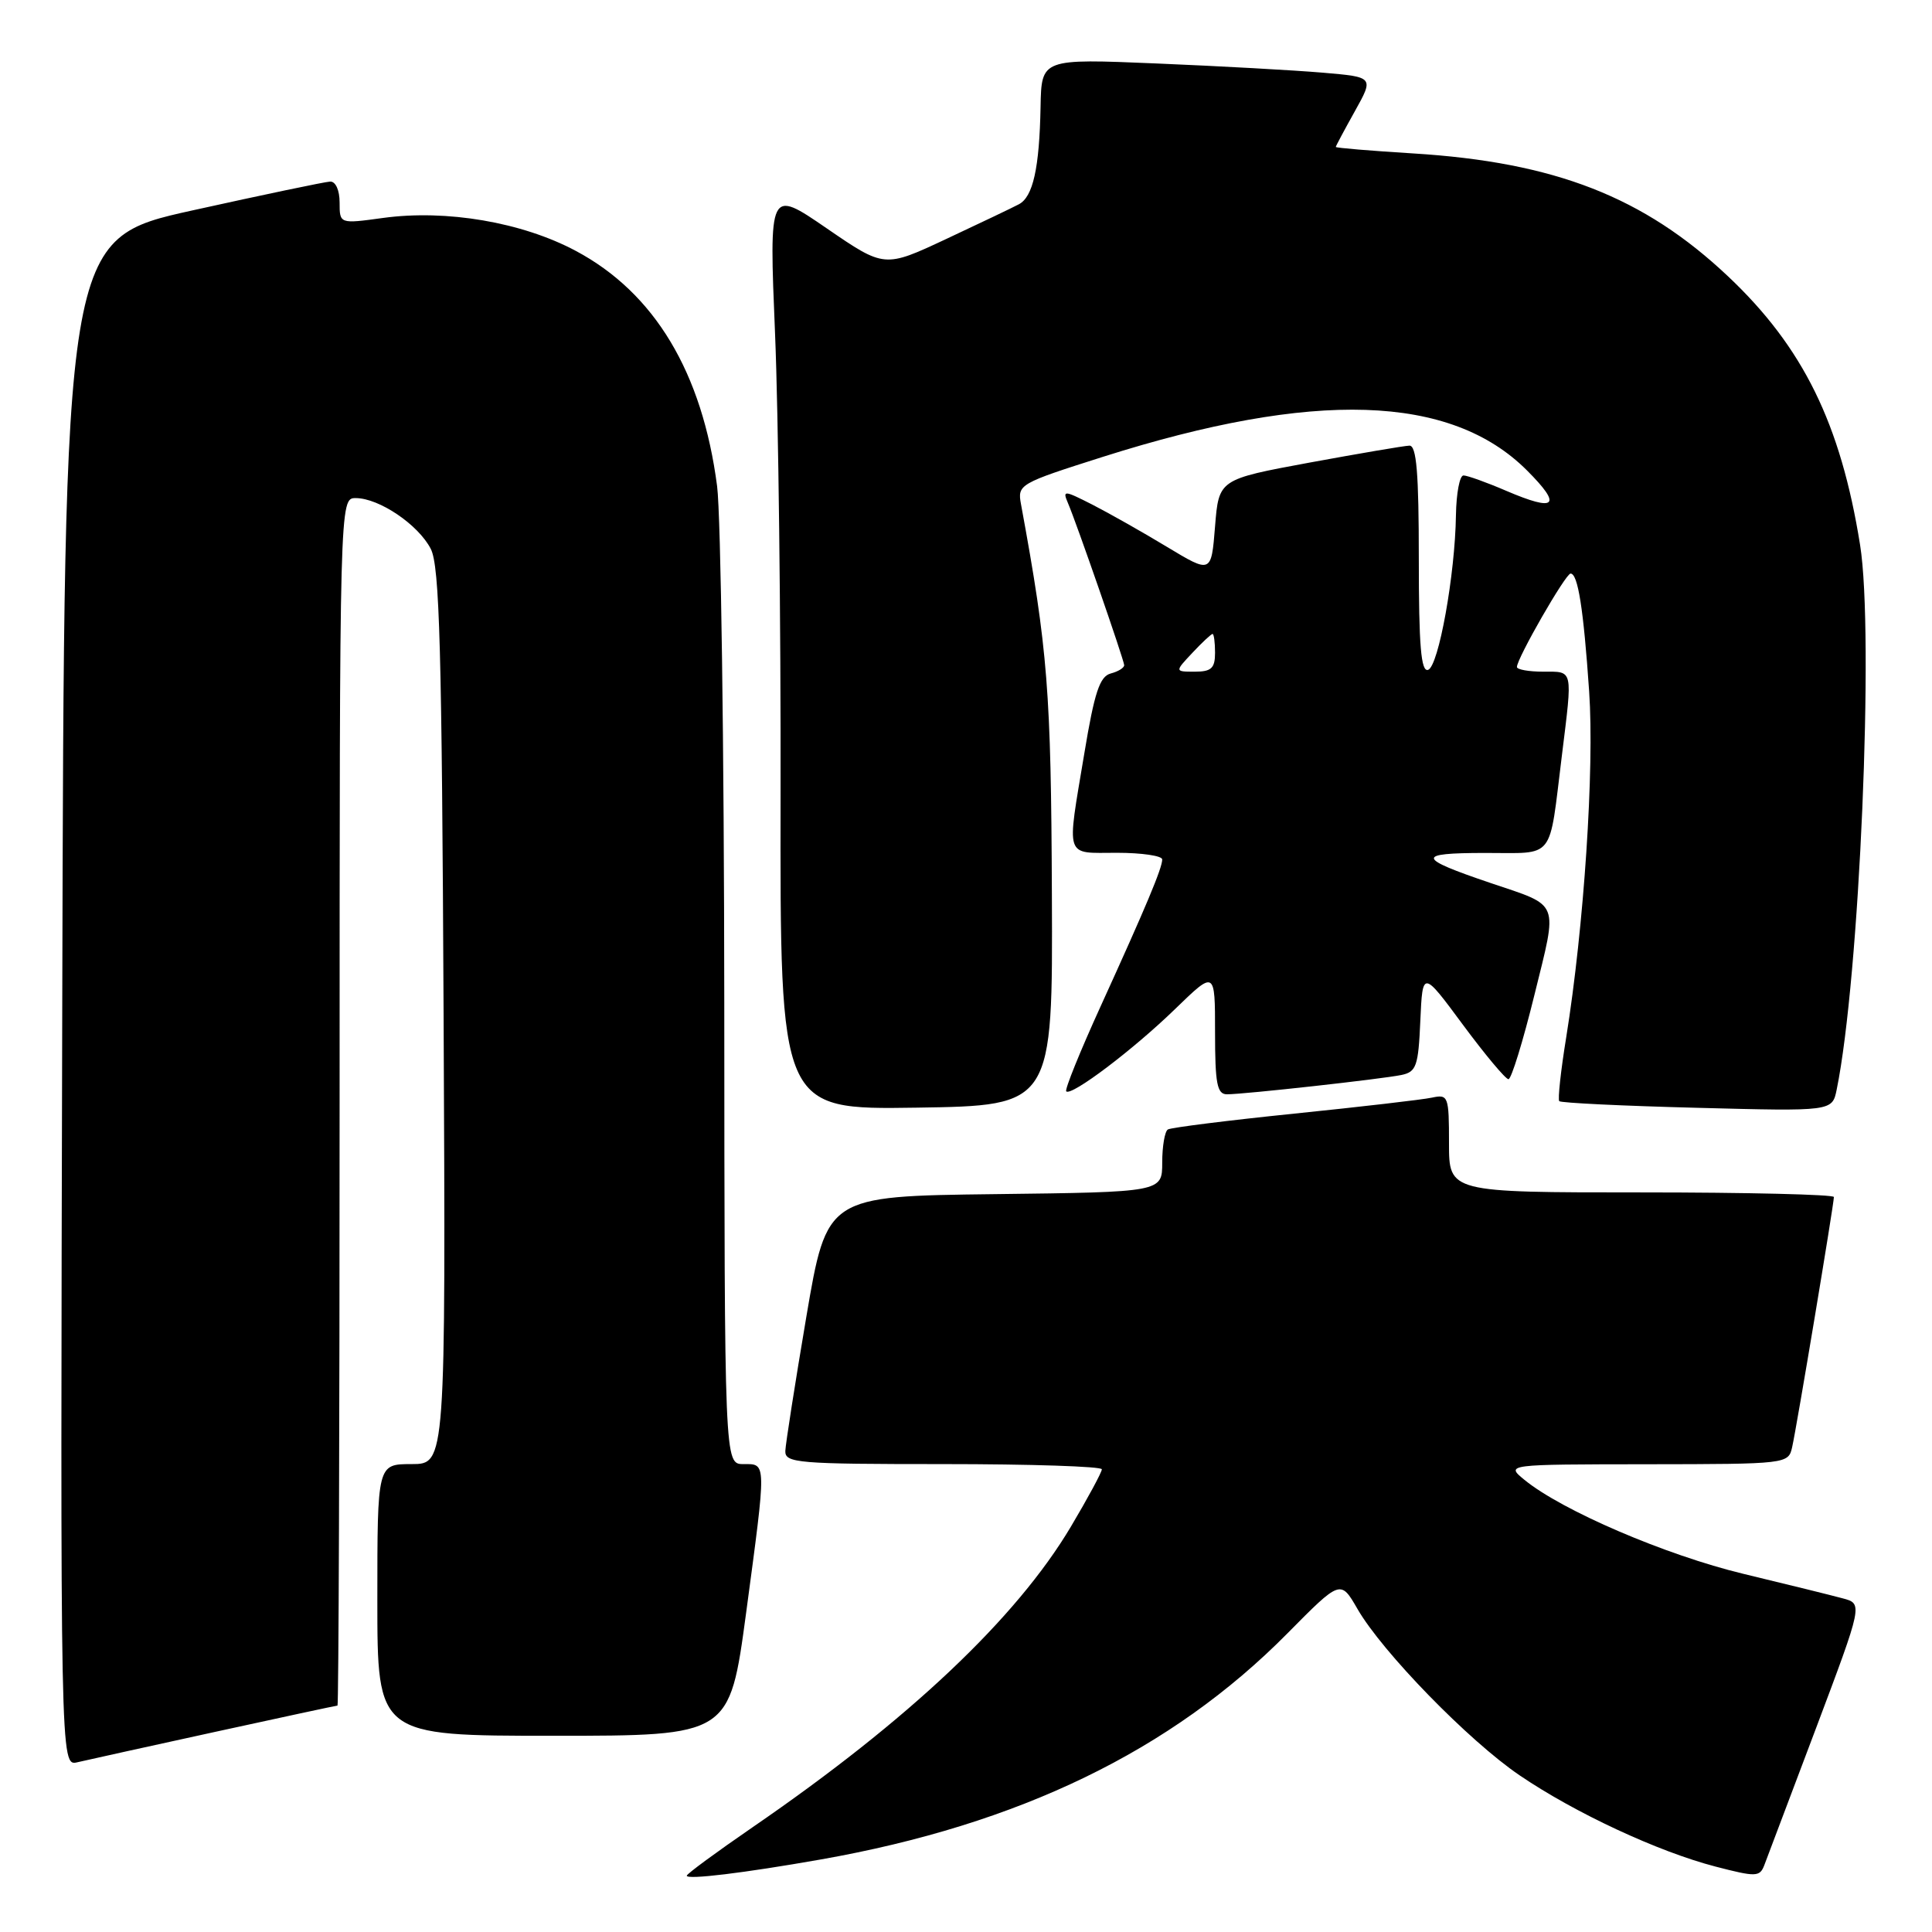 <?xml version="1.0" encoding="UTF-8" standalone="no"?>
<!DOCTYPE svg PUBLIC "-//W3C//DTD SVG 1.1//EN" "http://www.w3.org/Graphics/SVG/1.1/DTD/svg11.dtd" >
<svg xmlns="http://www.w3.org/2000/svg" xmlns:xlink="http://www.w3.org/1999/xlink" version="1.1" viewBox="0 0 256 256">
 <g >
 <path fill="currentColor"
d=" M 108.75 246.39 C 135.02 241.76 155.21 231.98 170.57 216.45 C 177.63 209.31 177.63 209.31 179.87 213.19 C 183.16 218.90 194.62 230.67 201.37 235.25 C 208.70 240.23 219.69 245.35 227.31 247.33 C 232.66 248.72 233.17 248.71 233.77 247.17 C 234.12 246.25 237.21 238.07 240.63 229.00 C 246.84 212.50 246.84 212.50 244.17 211.79 C 242.70 211.39 236.78 209.93 231.00 208.54 C 220.72 206.06 206.97 200.16 202.00 196.09 C 199.50 194.04 199.50 194.04 218.23 194.02 C 236.83 194.00 236.97 193.98 237.47 191.75 C 238.06 189.17 243.00 159.54 243.00 158.61 C 243.00 158.28 231.53 158.00 217.50 158.00 C 192.00 158.00 192.00 158.00 192.00 151.48 C 192.00 145.24 191.90 144.98 189.75 145.44 C 188.51 145.71 180.30 146.66 171.50 147.56 C 162.70 148.46 155.16 149.41 154.75 149.66 C 154.34 149.91 154.00 151.88 154.00 154.04 C 154.00 157.96 154.00 157.96 131.78 158.23 C 109.56 158.50 109.56 158.50 106.84 174.50 C 105.35 183.30 104.10 191.29 104.06 192.25 C 104.00 193.86 105.64 194.00 125.00 194.00 C 136.55 194.00 146.00 194.31 146.00 194.69 C 146.00 195.07 144.16 198.48 141.91 202.27 C 134.69 214.42 120.40 227.92 99.75 242.10 C 94.94 245.41 91.00 248.30 91.00 248.54 C 91.00 249.10 98.54 248.19 108.75 246.39 Z  M 28.47 229.49 C 37.25 227.57 44.56 226.00 44.72 226.00 C 44.87 226.00 45.00 190.00 45.00 146.00 C 45.00 66.00 45.00 66.00 47.13 66.00 C 50.23 66.00 55.43 69.52 57.08 72.73 C 58.25 75.01 58.55 85.91 58.78 134.75 C 59.06 194.00 59.06 194.00 54.53 194.00 C 50.00 194.00 50.00 194.00 50.00 212.00 C 50.00 230.00 50.00 230.00 73.34 230.00 C 96.67 230.00 96.67 230.00 98.86 213.75 C 101.58 193.45 101.59 194.00 98.50 194.00 C 96.00 194.00 96.00 194.00 95.97 132.75 C 95.95 99.06 95.52 68.31 95.02 64.42 C 93.06 49.34 86.73 38.80 76.29 33.24 C 69.17 29.44 59.14 27.73 50.75 28.88 C 45.00 29.67 45.00 29.67 45.00 26.83 C 45.00 25.20 44.47 24.03 43.75 24.06 C 43.06 24.09 34.85 25.81 25.50 27.88 C 8.50 31.64 8.50 31.64 8.25 132.84 C 7.99 234.04 7.99 234.04 10.25 233.51 C 11.49 233.22 19.68 231.41 28.47 229.49 Z  M 139.38 118.50 C 139.27 91.58 138.85 86.18 135.29 66.82 C 134.80 64.19 135.04 64.06 146.15 60.53 C 174.13 51.65 192.23 52.23 202.33 62.33 C 207.05 67.05 206.20 67.87 199.57 65.03 C 196.97 63.91 194.42 63.00 193.92 63.00 C 193.41 63.00 192.97 65.36 192.92 68.25 C 192.81 76.15 190.62 88.29 189.23 88.76 C 188.29 89.07 188.00 85.57 188.00 74.08 C 188.00 62.66 187.70 59.01 186.75 59.05 C 186.06 59.07 180.10 60.09 173.50 61.30 C 161.50 63.52 161.50 63.52 161.00 69.76 C 160.50 76.00 160.50 76.00 154.64 72.47 C 151.42 70.52 146.97 68.01 144.75 66.87 C 140.97 64.95 140.77 64.93 141.51 66.66 C 142.63 69.26 148.91 87.37 148.96 88.13 C 148.98 88.48 148.18 88.98 147.18 89.24 C 145.72 89.63 145.02 91.73 143.68 99.82 C 141.32 113.98 141.00 113.00 148.00 113.00 C 151.30 113.00 154.00 113.40 154.00 113.88 C 154.00 115.03 151.86 120.13 145.83 133.36 C 143.11 139.33 141.06 144.39 141.28 144.61 C 141.96 145.29 150.21 139.05 155.75 133.66 C 161.00 128.57 161.00 128.57 161.00 136.78 C 161.00 143.60 161.27 145.00 162.58 145.00 C 164.87 145.00 183.10 142.98 185.70 142.44 C 187.67 142.03 187.94 141.27 188.20 135.27 C 188.50 128.56 188.50 128.56 193.84 135.78 C 196.78 139.75 199.50 143.00 199.88 143.00 C 200.26 143.00 201.81 137.97 203.32 131.83 C 206.43 119.19 206.81 120.15 197.50 117.00 C 187.70 113.68 187.57 113.03 196.73 113.02 C 206.18 113.00 205.20 114.24 206.96 100.09 C 208.39 88.51 208.50 89.00 204.50 89.00 C 202.57 89.00 201.00 88.72 201.00 88.38 C 201.00 87.24 207.45 76.00 208.11 76.00 C 209.08 76.00 209.82 80.64 210.57 91.61 C 211.28 101.84 209.88 122.86 207.53 137.46 C 206.81 141.88 206.40 145.69 206.61 145.91 C 206.82 146.14 215.04 146.54 224.89 146.79 C 242.78 147.26 242.78 147.26 243.37 144.38 C 246.40 129.62 248.36 83.97 246.47 72.20 C 243.90 56.13 238.91 45.99 228.98 36.62 C 217.82 26.09 206.04 21.49 187.25 20.33 C 181.61 19.98 177.00 19.60 177.00 19.47 C 177.00 19.35 178.14 17.22 179.53 14.73 C 182.05 10.21 182.05 10.21 175.28 9.63 C 171.55 9.31 161.64 8.76 153.25 8.41 C 138.00 7.77 138.00 7.77 137.88 14.14 C 137.73 22.28 136.88 26.09 135.00 27.07 C 134.18 27.51 129.83 29.58 125.35 31.68 C 117.19 35.50 117.19 35.50 109.55 30.26 C 101.90 25.01 101.90 25.01 102.70 44.26 C 103.14 54.84 103.47 82.30 103.43 105.27 C 103.36 147.04 103.36 147.04 121.43 146.77 C 139.50 146.50 139.50 146.50 139.38 118.50 Z  M 158.00 86.50 C 159.29 85.12 160.50 84.00 160.67 84.00 C 160.85 84.00 161.00 85.12 161.00 86.50 C 161.00 88.54 160.51 89.00 158.33 89.00 C 155.65 89.00 155.65 89.00 158.00 86.50 Z "/>
</g>
</svg>